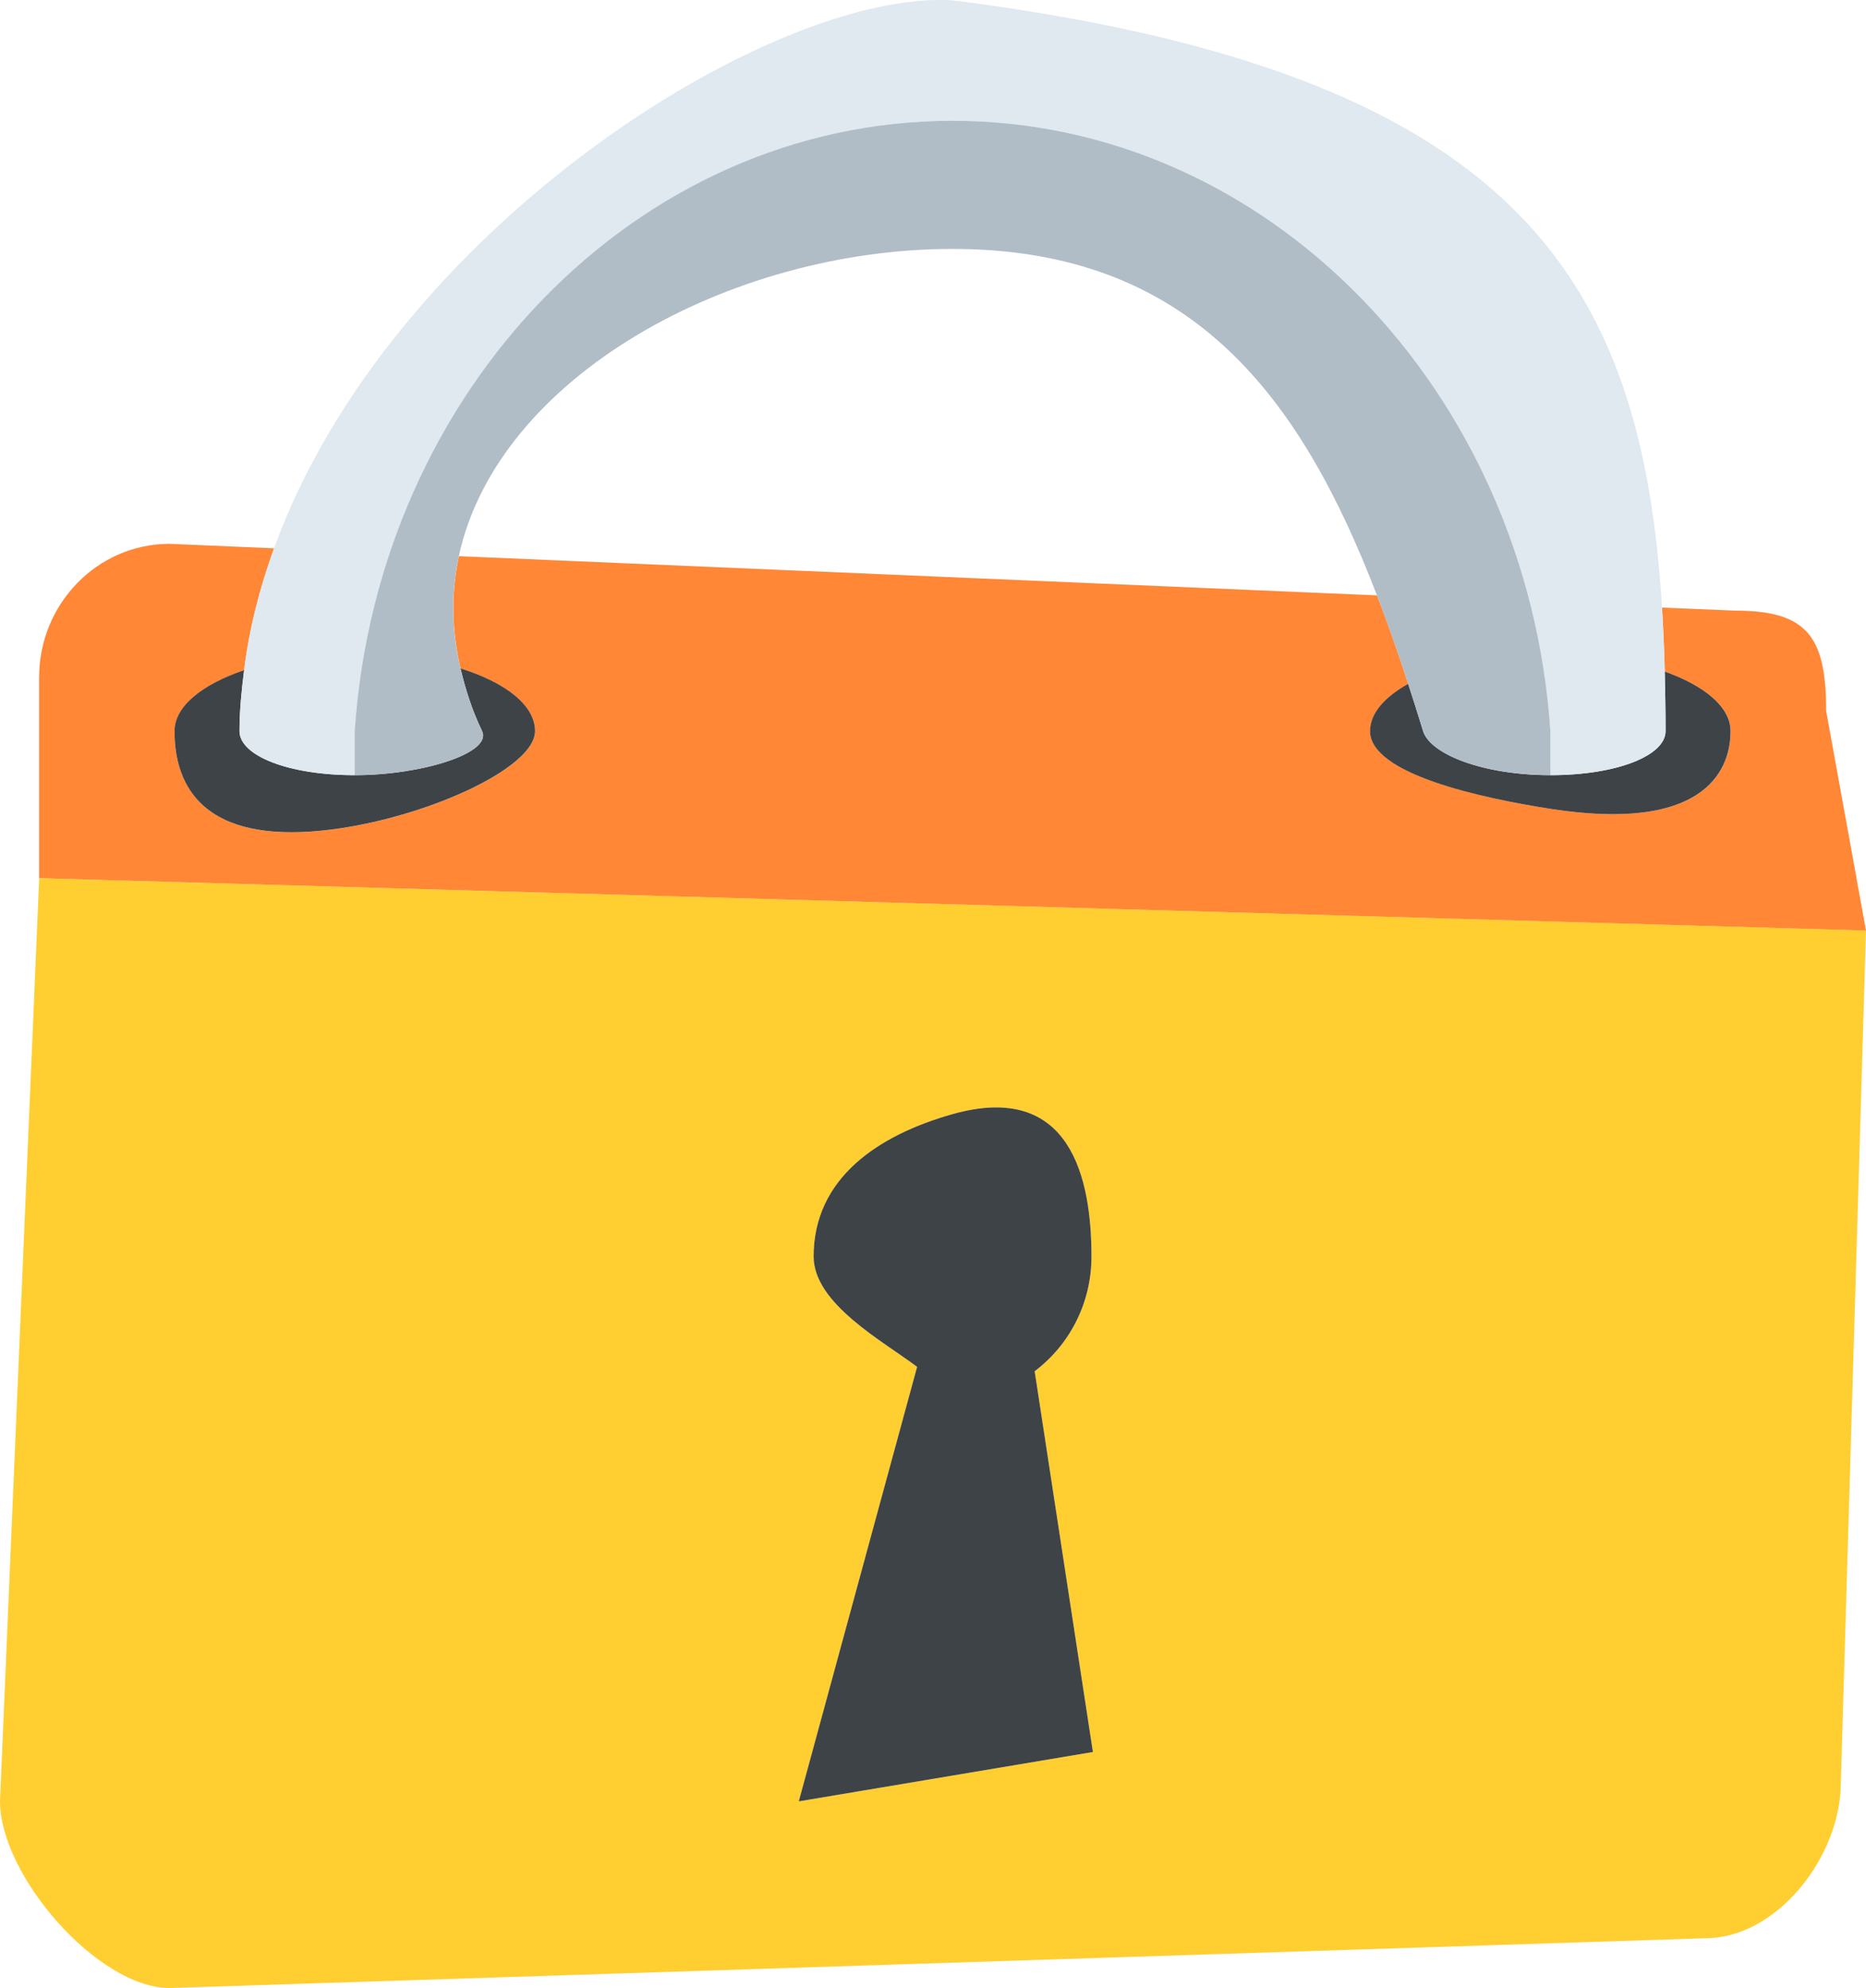 <?xml version="1.0" encoding="UTF-8"?><svg id="Layer_1" xmlns="http://www.w3.org/2000/svg" viewBox="0 0 22.237 23.687"><defs><style>.cls-1{fill:none;}.cls-2{fill:#dfe9ef;}.cls-3{fill:#ff8736;}.cls-4{fill:#3e4347;}.cls-5{fill:#b0bdc6;}.cls-6{fill:#ffce31;}</style></defs><path class="cls-1" d="M11.352,2.966c-2.657,0-5.421,1.525-5.883,3.66l10.941.467c-.91-2.368-2.212-4.127-5.058-4.127Z"/><polygon class="cls-6" points="22.124 10.463 22.124 10.463 22.237 11.087 22.124 10.463"/><path class="cls-6" d="M.467,10.463l-.467,11c0,.88,1.163,2.224,2.022,2.224l18.299-.593c.858,0,1.616-.975,1.616-1.856l.3-10.152L.467,10.463ZM9.519,21.463l1.41-5.177c-.41-.309-1.233-.753-1.233-1.315,0-.937.776-1.448,1.655-1.696,1.405-.396,1.656.759,1.656,1.696,0,.561-.267,1.058-.677,1.367l.694,4.537-3.505.588Z"/><path class="cls-3" d="M22.124,10.463l-.362-1.992c0-.88-.221-1.195-1.079-1.195l-.877-.037c.015.249.027.502.033.762.475.17.785.423.785.71,0,.512-.362,1.205-2.148.926-.821-.128-2.148-.415-2.148-.926,0-.213.174-.407.454-.563-.118-.362-.241-.714-.372-1.054l-10.941-.467c-.092.424-.09.872.019,1.338.536.168.888.439.888.747,0,.512-1.716,1.205-2.902,1.205s-1.394-.694-1.394-1.205c0-.296.328-.556.829-.726.061-.496.186-.98.357-1.453l-1.245-.053c-.859,0-1.555.713-1.555,1.593v2.39h0l21.771.624-.114-.624Z"/><path class="cls-4" d="M4.228,9.236c-.8,0-1.374-.235-1.374-.525,0-.245.025-.486.055-.726-.501.17-.829.43-.829.726,0,.512.207,1.205,1.394,1.205s2.902-.694,2.902-1.205c0-.308-.352-.579-.888-.747.058.245.135.493.257.747.125.261-.717.525-1.517.525Z"/><polygon class="cls-4" points="18.476 8.711 18.476 8.711 18.476 9.236 18.476 8.711"/><path class="cls-4" d="M18.476,9.236c-.801,0-1.431-.248-1.517-.525-.058-.19-.118-.378-.178-.563-.28.156-.454.35-.454.563,0,.512,1.327.798,2.148.926,1.786.279,2.148-.415,2.148-.926,0-.287-.309-.54-.785-.71.006.233.01.468.01.71,0,.29-.573.525-1.373.525Z"/><path class="cls-2" d="M2.854,8.711c0,.29.573.525,1.374.525v-.525h0c.274-4.06,3.364-7.272,7.124-7.272s6.851,3.212,7.124,7.272h0v.525c.8,0,1.373-.235,1.373-.525,0-.243-.005-.477-.01-.71-.006-.26-.018-.514-.033-.762C19.564,3.306,18.078.857,11.352.004c-2.168-.132-6.714,2.743-8.086,6.528-.171.472-.296.956-.357,1.453-.03.24-.055.481-.055.726Z"/><path class="cls-5" d="M18.476,9.236v-.525c-.274-4.06-3.364-7.272-7.125-7.272s-6.851,3.212-7.124,7.272h0v.525c.8,0,1.642-.264,1.517-.525-.122-.254-.199-.502-.257-.747-.11-.465-.111-.913-.019-1.338.462-2.135,3.226-3.66,5.883-3.66,2.846,0,4.148,1.759,5.058,4.127.131.34.254.692.372,1.054.06.186.12.373.178.563.085.277.716.525,1.517.525Z"/><path class="cls-4" d="M13.007,14.971c0-.937-.251-2.092-1.656-1.696-.88.248-1.655.759-1.655,1.696,0,.562.823,1.006,1.233,1.315l-1.41,5.177,3.505-.588-.694-4.537c.41-.309.677-.805.677-1.367Z"/></svg>